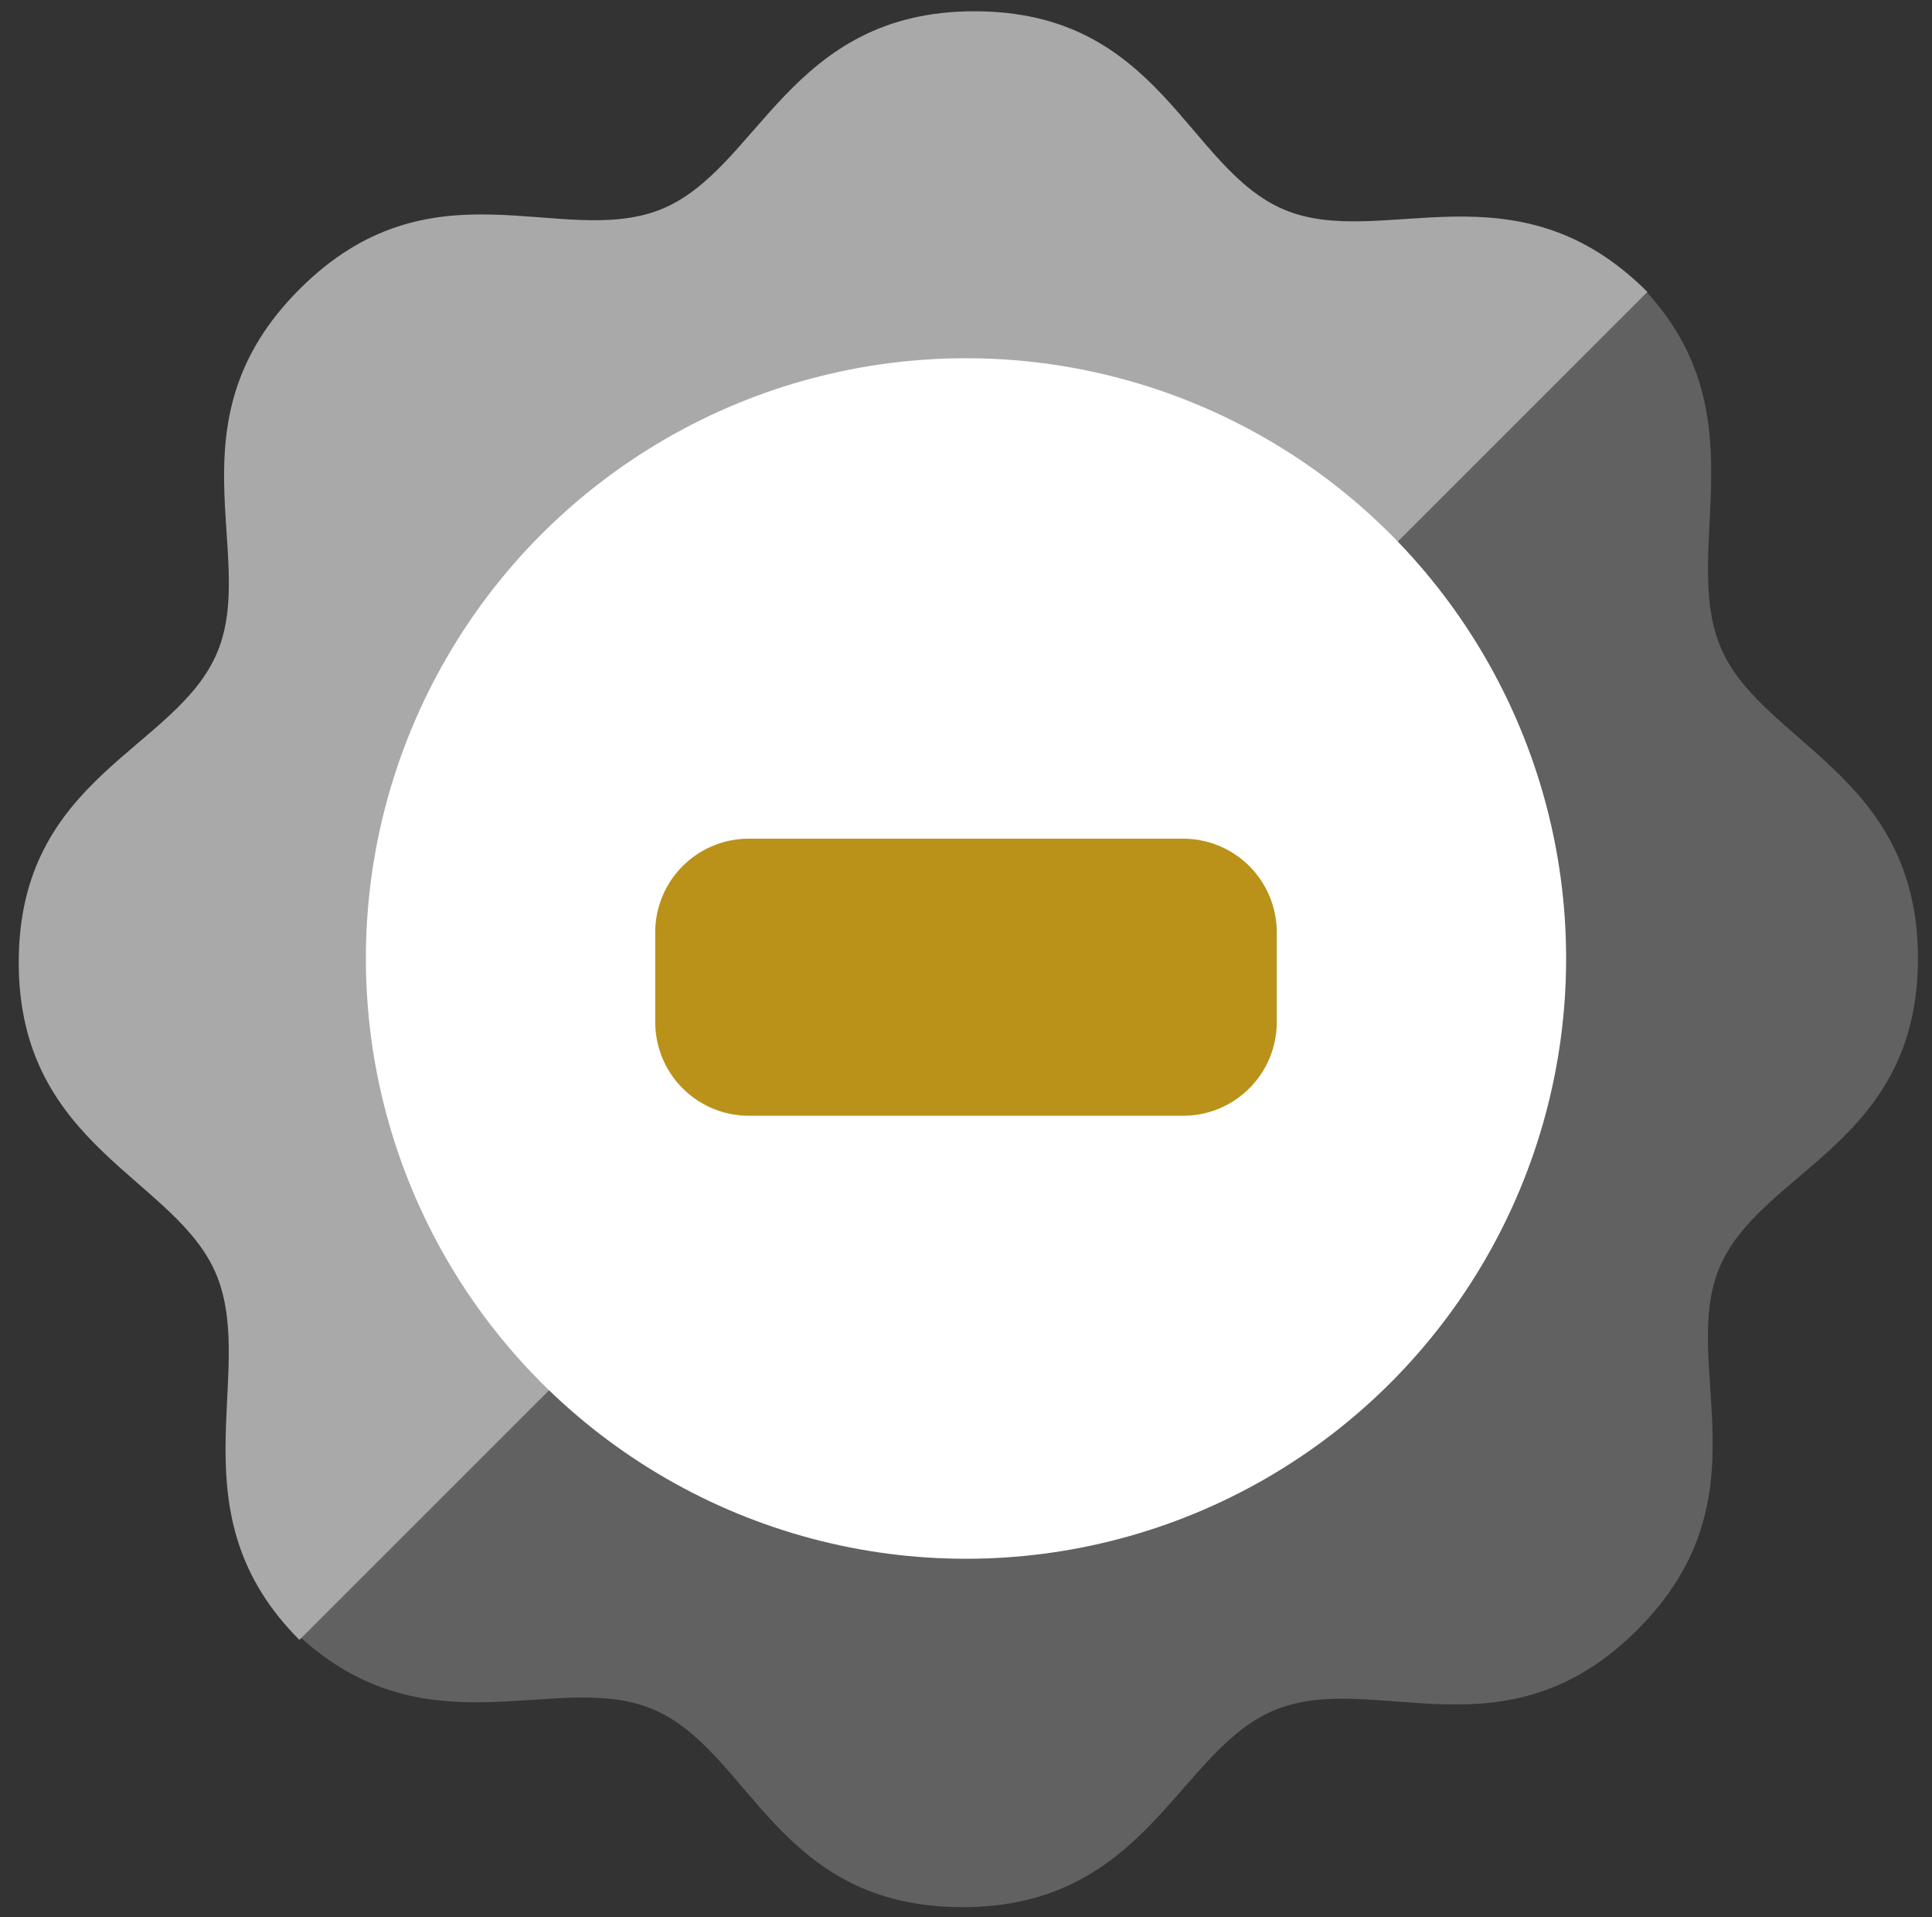 <svg xmlns="http://www.w3.org/2000/svg" viewBox="0 0 250 248">
  <rect x="0" y="0" width="250" height="248" fill="#333333" stroke="none"/>
  <defs>
    <style>
      .cls-1 {
        fill: #616161;
      }

      .cls-1, .cls-2, .cls-4 {
        fill-rule: evenodd;
      }

      .cls-2 {
        fill: #a9a9a9;
      }

      .cls-3 {
        fill: #fff;
      }

      .cls-4 {
        fill: #ba9219;
      }
    </style>
  </defs>
  <path id="Color_Fill_3" data-name="Color Fill 3" class="cls-1" d="M37.493,210.5c17.058,17.019,34.355,5.36,46.935,10.6,12.7,5.287,15.994,25.628,40.118,25.628s27.875-20.63,40.7-25.62,29.567,6.76,46.627-10.262,5.371-34.286,10.619-46.84c5.3-12.676,25.691-15.96,25.688-40.035s-20.685-27.822-25.689-40.619,5.715-30.536-10.618-46.832Z"/>
  <path id="Color_Fill_3_copy" data-name="Color Fill 3 copy" class="cls-2" d="M213.173,37.766c-17.063-17.059-34.364-5.373-46.948-10.621-12.706-5.3-16-25.687-40.13-25.687S98.212,22.136,85.386,27.138,55.81,20.362,38.745,37.424,33.373,71.788,28.124,84.371c-5.3,12.706-25.7,16-25.7,40.128s20.692,27.886,25.7,40.712-5.717,30.607,10.621,46.94Z"/>
  <circle class="cls-3" cx="125" cy="124" r="77.656"/>
  <path class="cls-4" d="M96.9,108.5h56.2a12.112,12.112,0,0,1,12.112,12.112v11.619A12.113,12.113,0,0,1,153.1,144.344H96.9a12.113,12.113,0,0,1-12.112-12.113V120.612A12.112,12.112,0,0,1,96.9,108.5Z"/>
</svg>
